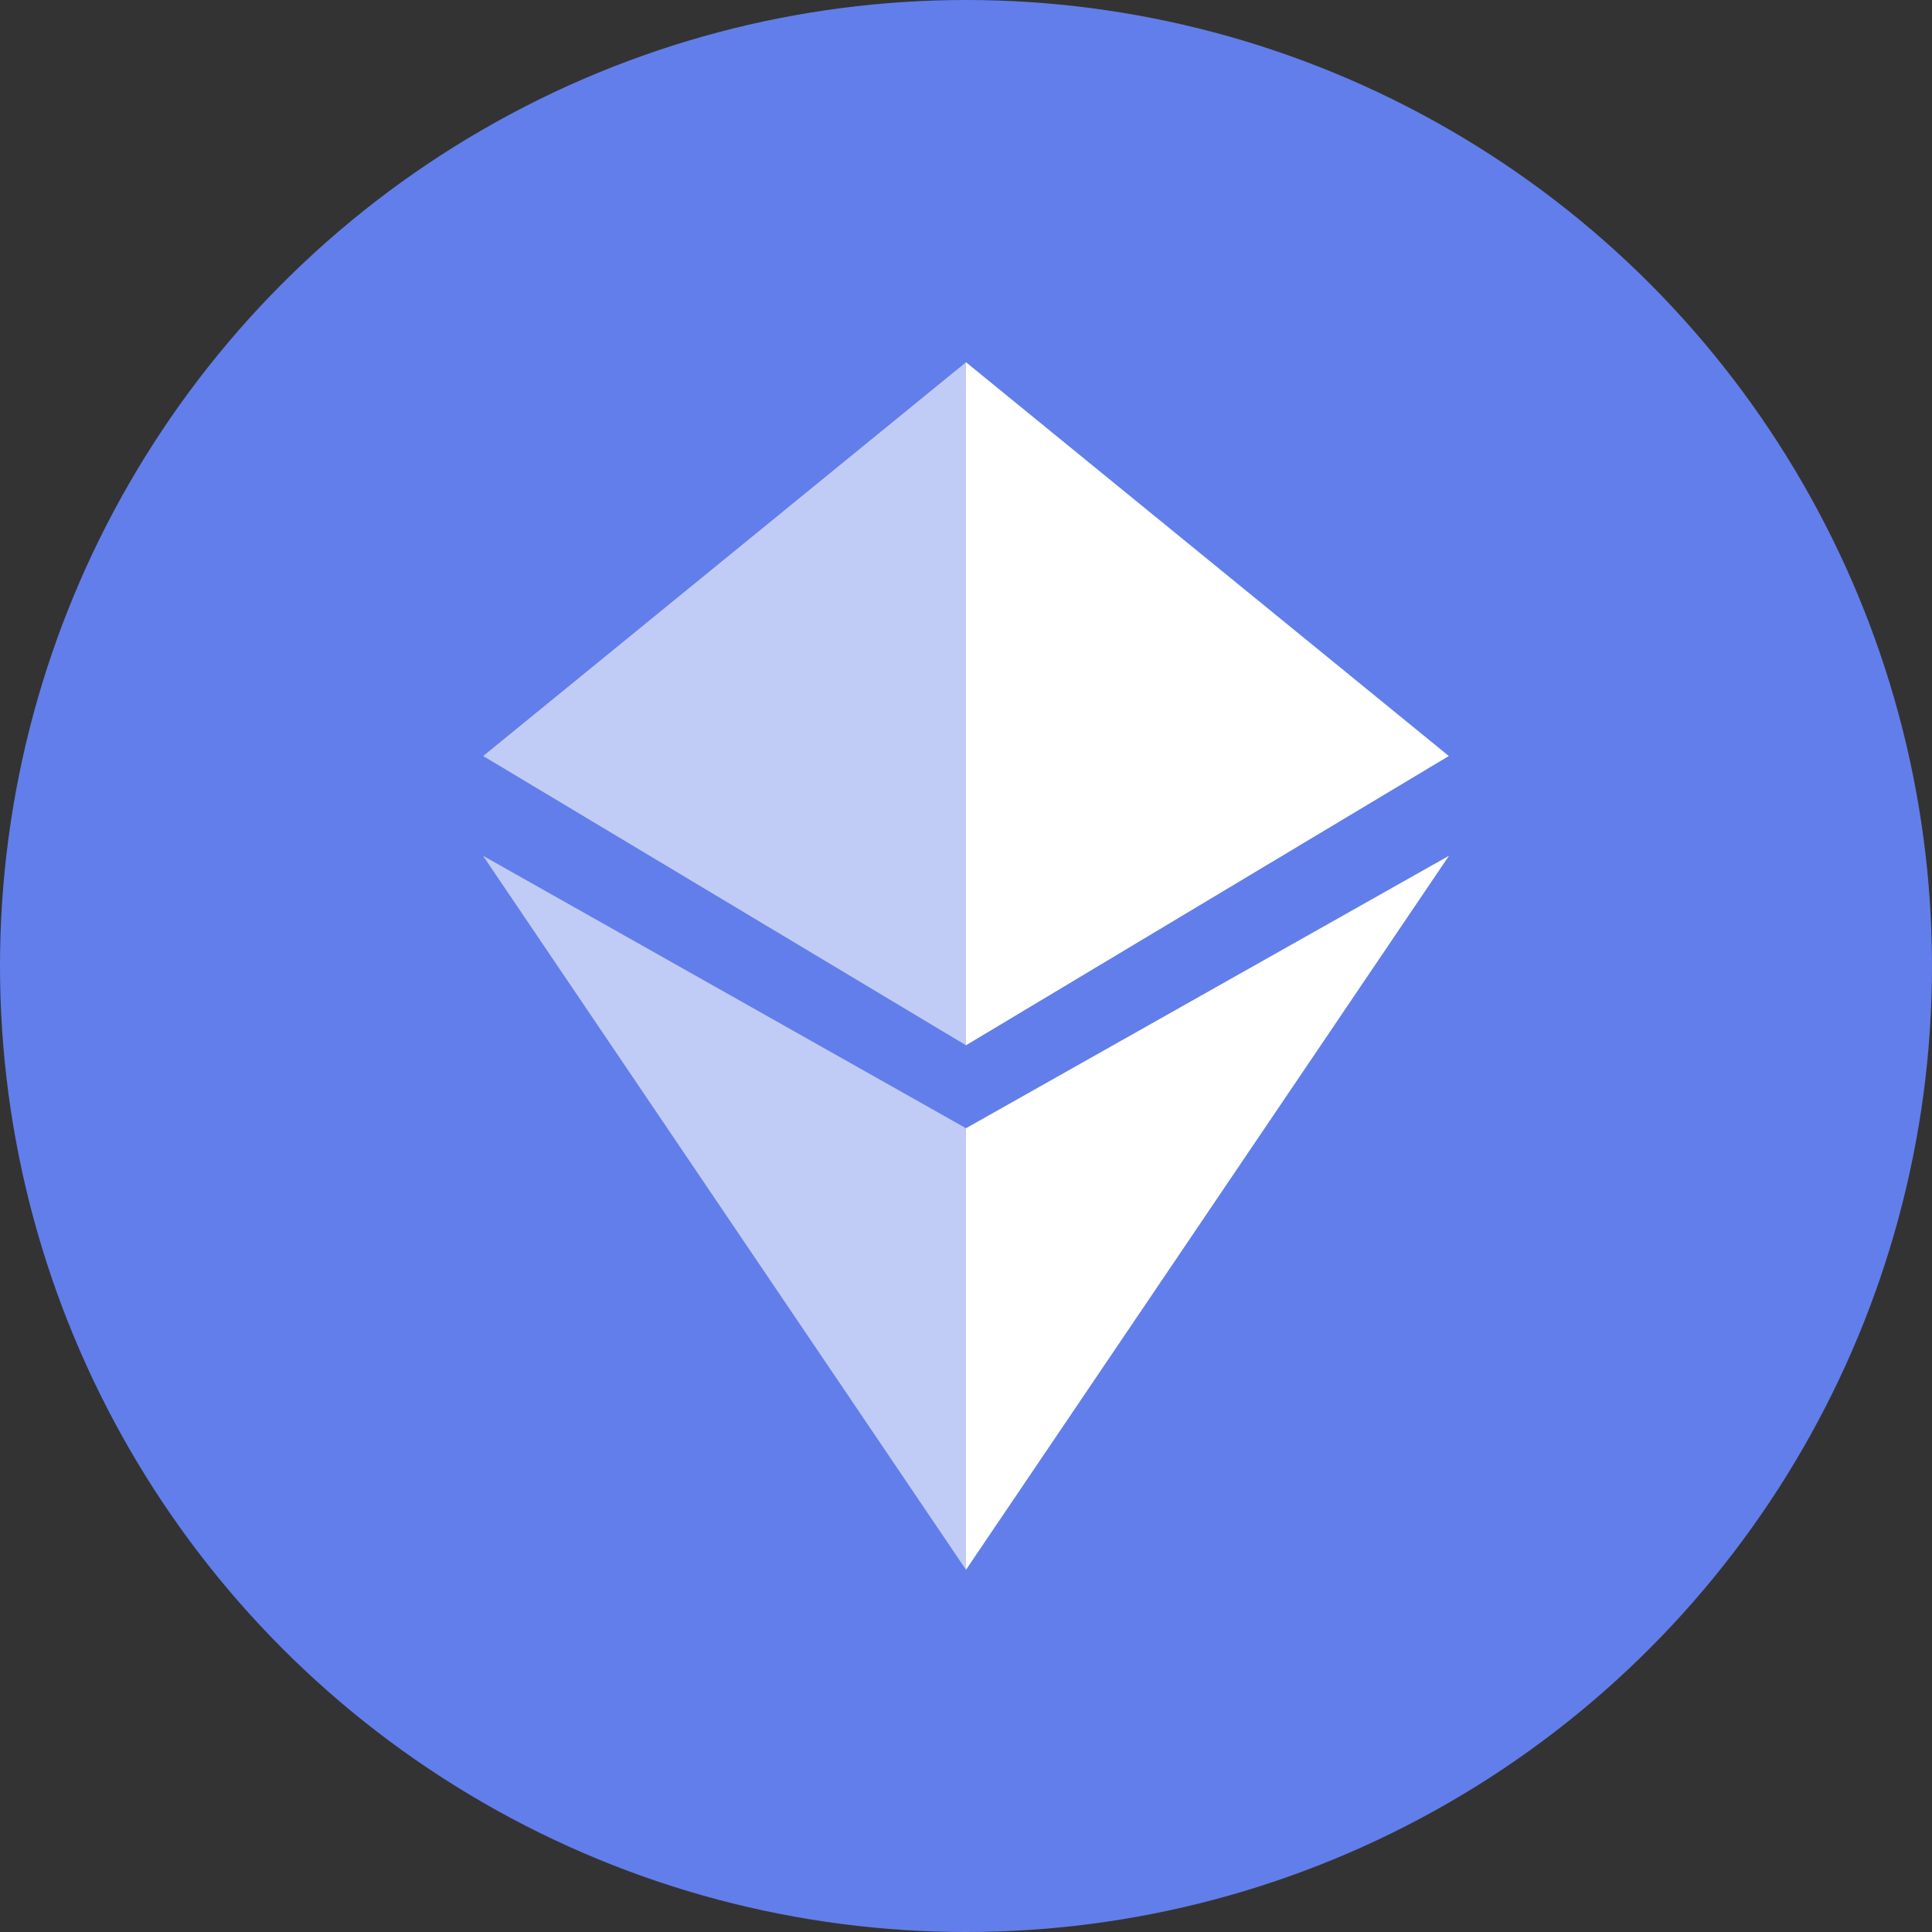 <svg width="32" height="32" viewBox="0 0 32 32" fill="none" xmlns="http://www.w3.org/2000/svg">
  <rect x="0" y="0" width="32" height="32" fill="#333333" stroke="none"/>
  <circle cx="16" cy="16" r="16" fill="#627EEA"/>
  <path d="M16 6V17.313L23.997 12.522L16 6Z" fill="white"/>
  <path d="M16 6L8.003 12.522L16 17.313V6Z" fill="#C0CBF6"/>
  <path d="M16 18.687V26L24 14.174L16 18.687Z" fill="white"/>
  <path d="M16 26V18.687L8 14.174L16 26Z" fill="#C0CBF6"/>
</svg>